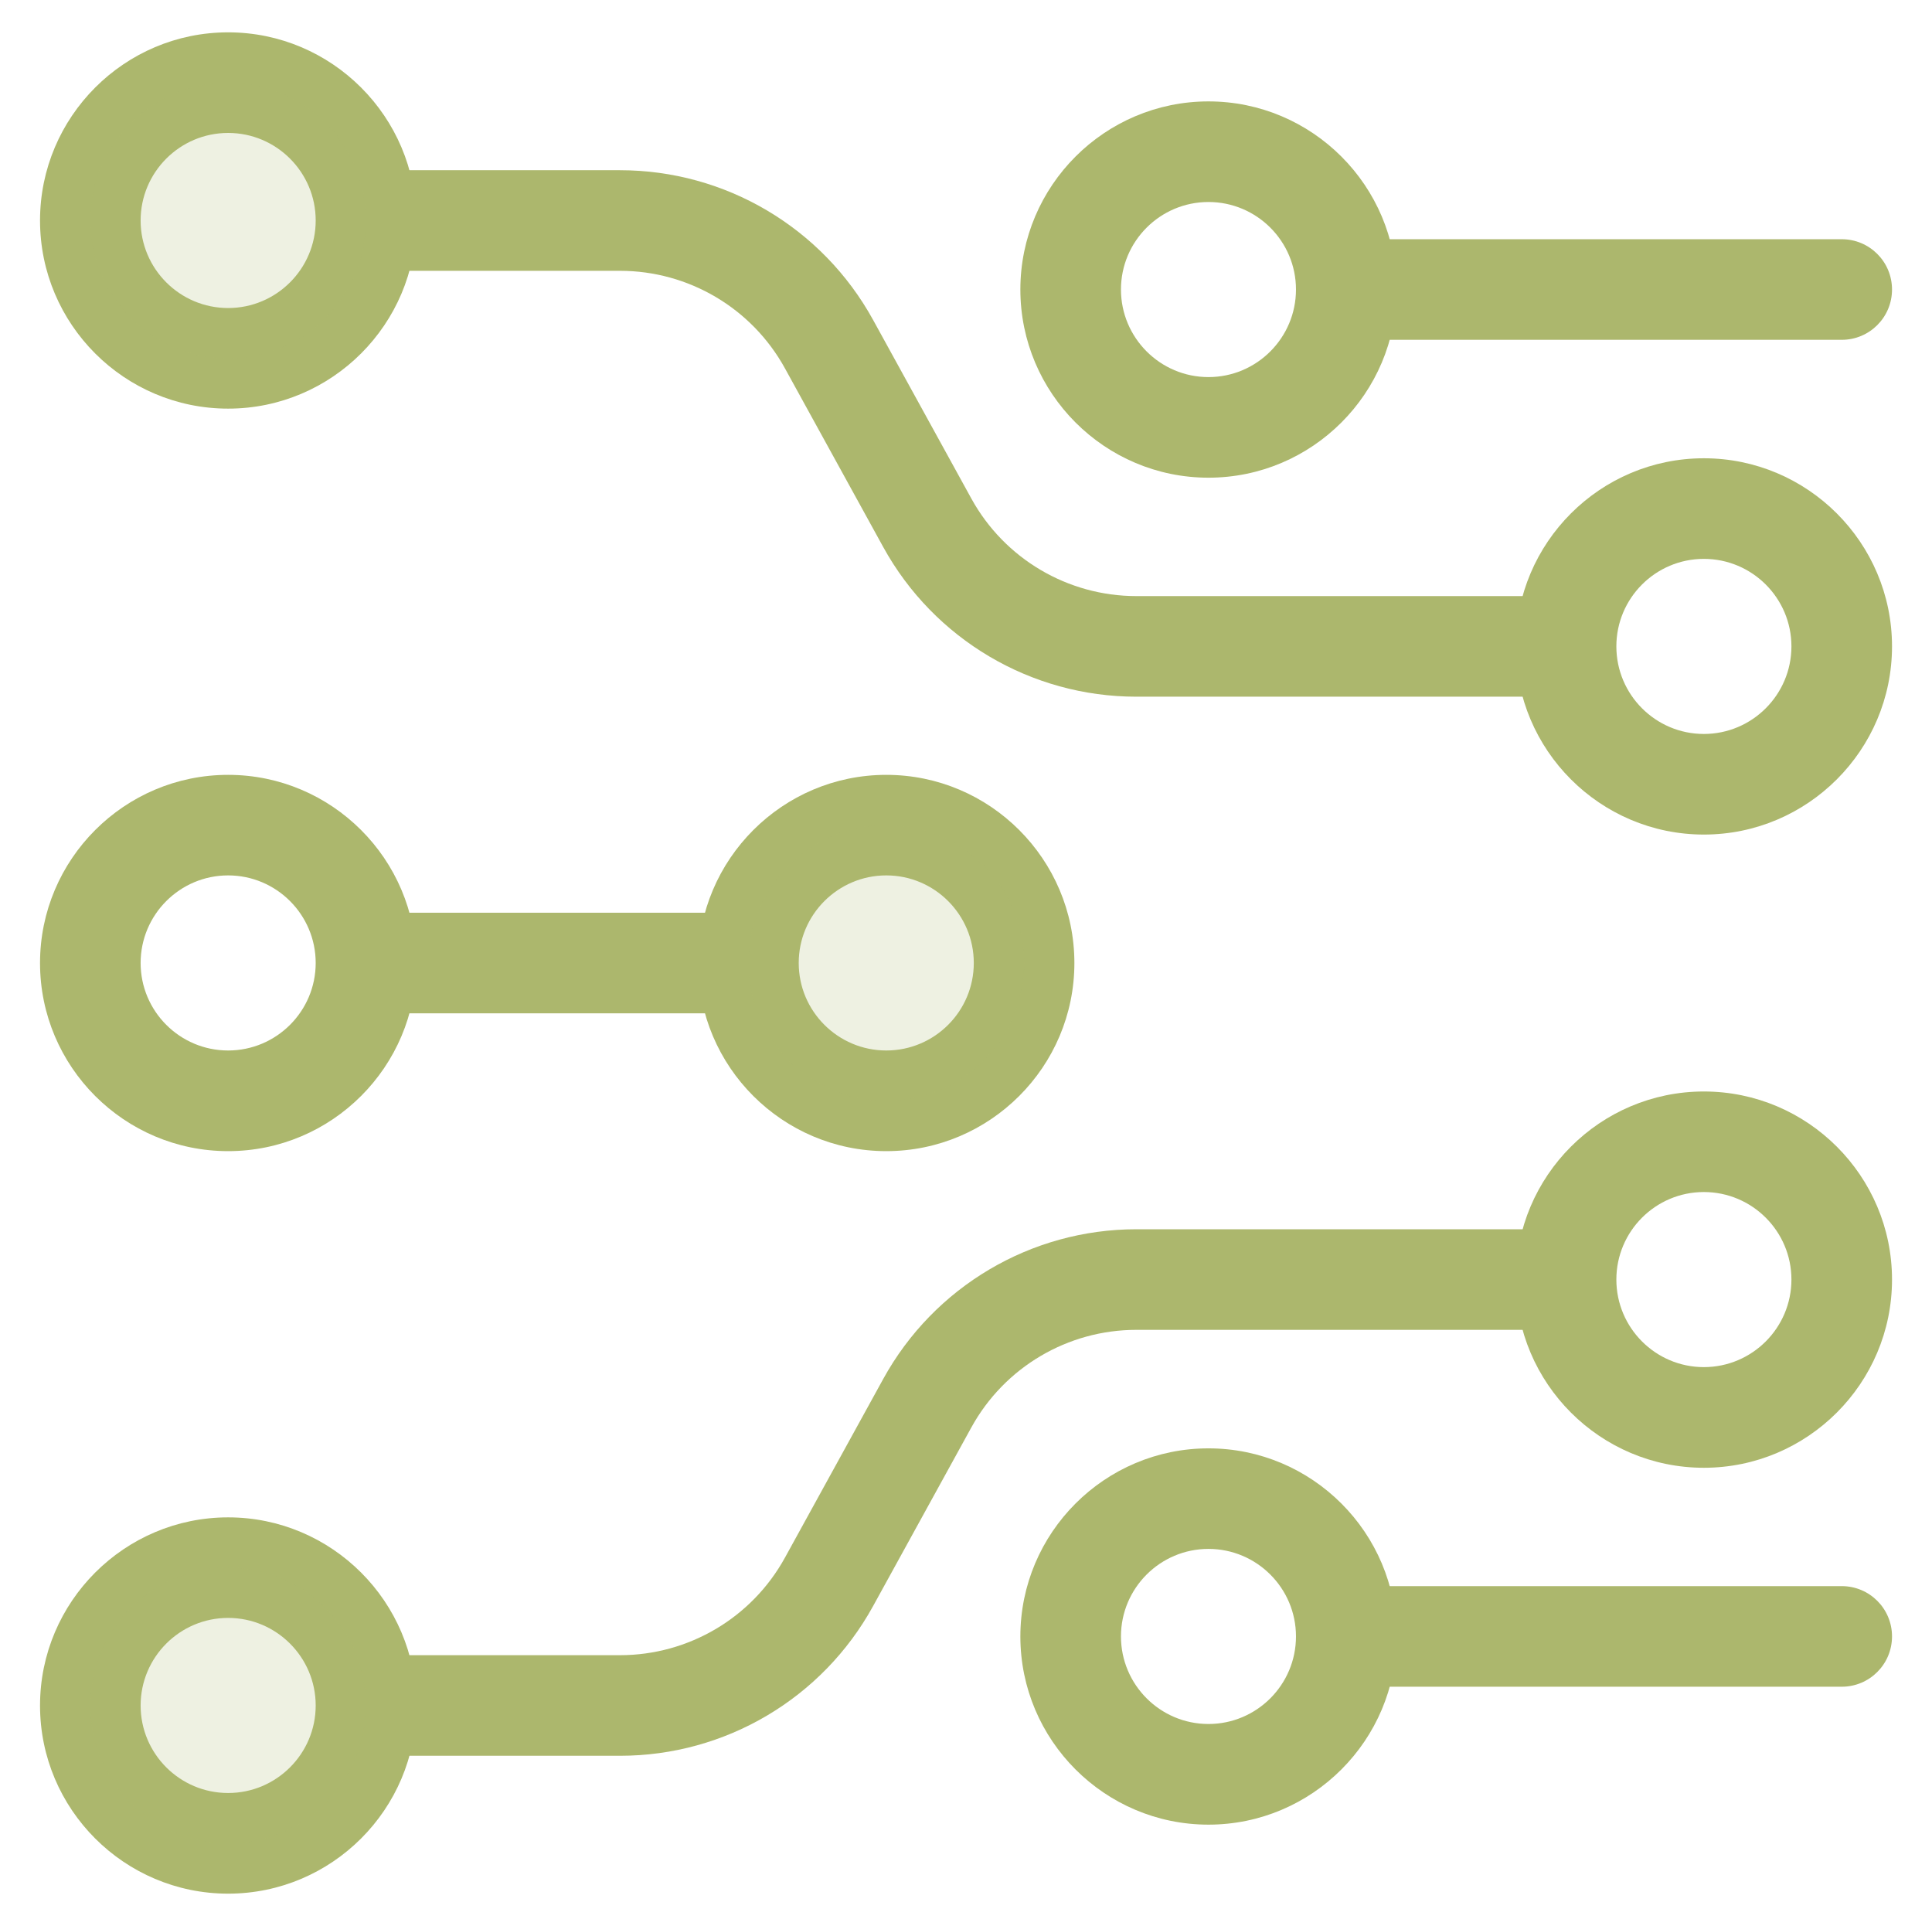 <?xml version="1.0" encoding="utf-8"?>
<!-- Generator: Adobe Illustrator 25.0.1, SVG Export Plug-In . SVG Version: 6.00 Build 0)  -->
<svg version="1.1" id="图层_1" xmlns="http://www.w3.org/2000/svg" xmlns:xlink="http://www.w3.org/1999/xlink" x="0px" y="0px"
	 viewBox="0 0 38.414 38.291" style="enable-background:new 0 0 38.414 38.291;" xml:space="preserve">
<style type="text/css">
	.st0{fill:#ACB76D;}
	.st1{opacity:0.2;}
</style>
<g>
	<g>
		<g>
			<path class="st0" d="M4.536,8.124c-2.063,0-3.74-1.678-3.74-3.74
				s1.678-3.741,3.74-3.741s3.741,1.679,3.741,3.741S6.598,8.124,4.536,8.124z
				 M4.536,2.643c-0.96,0-1.74,0.781-1.74,1.741s0.78,1.74,1.74,1.74
				s1.741-0.78,1.741-1.74S5.496,2.643,4.536,2.643z"/>
		</g>
		<g class="st1">
			<circle class="st0" cx="4.536" cy="4.384" r="2.741"/>
		</g>
		<g>
			<path class="st0" d="M24.028,9.497c-2.062,0-3.74-1.679-3.74-3.741
				s1.678-3.74,3.74-3.74s3.74,1.678,3.74,3.74S26.09,9.497,24.028,9.497z
				 M24.028,4.016c-0.96,0-1.74,0.78-1.74,1.74s0.78,1.741,1.74,1.741
				s1.74-0.781,1.74-1.741S24.988,4.016,24.028,4.016z"/>
		</g>
		<g>
			<path class="st0" d="M33.878,16.592c-2.062,0-3.74-1.679-3.74-3.741
				s1.678-3.74,3.74-3.74s3.741,1.678,3.741,3.74S35.94,16.592,33.878,16.592
				z M33.878,11.111c-0.96,0-1.74,0.78-1.74,1.74s0.78,1.741,1.74,1.741
				s1.741-0.781,1.741-1.741S34.838,11.111,33.878,11.111z"/>
		</g>
		<g>
			<path class="st0" d="M31.137,13.851h-8.543c-2.094,0-4.022-1.14-5.032-2.974L15.607,7.323
				c-0.658-1.196-1.915-1.939-3.28-1.939H7.277V3.384h5.05
				c2.095,0,4.022,1.14,5.032,2.975l1.955,3.554
				c0.658,1.195,1.915,1.938,3.28,1.938h8.543V13.851z"/>
		</g>
		<g>
			<path class="st0" d="M36.619,6.756h-9.851c-0.553,0-1-0.447-1-1s0.447-1,1-1h9.851
				c0.553,0,1,0.447,1,1S37.172,6.756,36.619,6.756z"/>
		</g>
	</g>
	<g>
		<g>
			<path class="st0" d="M4.536,37.648c-2.063,0-3.74-1.678-3.74-3.74
				s1.678-3.741,3.74-3.741s3.741,1.679,3.741,3.741S6.598,37.648,4.536,37.648z
				 M4.536,32.166c-0.96,0-1.74,0.781-1.74,1.741s0.78,1.74,1.74,1.74
				s1.741-0.78,1.741-1.74S5.496,32.166,4.536,32.166z"/>
		</g>
		<g class="st1">
			<circle class="st0" cx="4.536" cy="33.907" r="2.741"/>
		</g>
		<g>
			<path class="st0" d="M24.028,36.276c-2.062,0-3.74-1.679-3.74-3.741
				s1.678-3.74,3.74-3.74s3.74,1.678,3.74,3.74S26.09,36.276,24.028,36.276z
				 M24.028,30.794c-0.96,0-1.74,0.78-1.74,1.74
				c0,0.96,0.78,1.741,1.74,1.741s1.74-0.781,1.74-1.741
				C25.768,31.574,24.988,30.794,24.028,30.794z"/>
		</g>
		<g>
			<path class="st0" d="M33.878,29.181c-2.062,0-3.74-1.679-3.74-3.741
				s1.678-3.74,3.74-3.74s3.741,1.678,3.741,3.74S35.94,29.181,33.878,29.181
				z M33.878,23.699c-0.96,0-1.74,0.78-1.74,1.74s0.78,1.741,1.74,1.741
				s1.741-0.781,1.741-1.741S34.838,23.699,33.878,23.699z"/>
		</g>
		<g>
			<path class="st0" d="M12.327,34.907H7.277v-2h5.05c1.365,0,2.622-0.743,3.28-1.939
				l1.955-3.554c1.01-1.835,2.938-2.975,5.032-2.975h8.543v2h-8.543
				c-1.365,0-2.622,0.743-3.28,1.939l-1.955,3.554
				C16.349,33.768,14.422,34.907,12.327,34.907z"/>
		</g>
		<g>
			<path class="st0" d="M36.619,33.534h-9.851c-0.553,0-1-0.447-1-1
				c0-0.553,0.447-1,1-1h9.851c0.553,0,1,0.447,1,1
				C37.619,33.087,37.172,33.534,36.619,33.534z"/>
		</g>
	</g>
	<g>
		<g>
			<path class="st0" d="M4.536,22.886c-2.063,0-3.74-1.678-3.74-3.74
				s1.678-3.741,3.74-3.741s3.741,1.679,3.741,3.741S6.598,22.886,4.536,22.886z
				 M4.536,17.404c-0.96,0-1.74,0.781-1.74,1.741s0.78,1.74,1.74,1.74
				s1.741-0.78,1.741-1.74S5.496,17.404,4.536,17.404z"/>
		</g>
		<g>
			<path class="st0" d="M17.622,22.886c-2.063,0-3.741-1.678-3.741-3.74
				s1.679-3.741,3.741-3.741s3.74,1.679,3.74,3.741S19.684,22.886,17.622,22.886
				z M17.622,17.404c-0.96,0-1.741,0.781-1.741,1.741s0.781,1.74,1.741,1.74
				s1.74-0.78,1.74-1.74S18.582,17.404,17.622,17.404z"/>
		</g>
		<g class="st1">
			<circle class="st0" cx="17.622" cy="19.145" r="2.741"/>
		</g>
		<g>
			<rect x="7.277" y="18.146" class="st0" width="7.604" height="2"/>
		</g>
	</g>
</g>
</svg>
